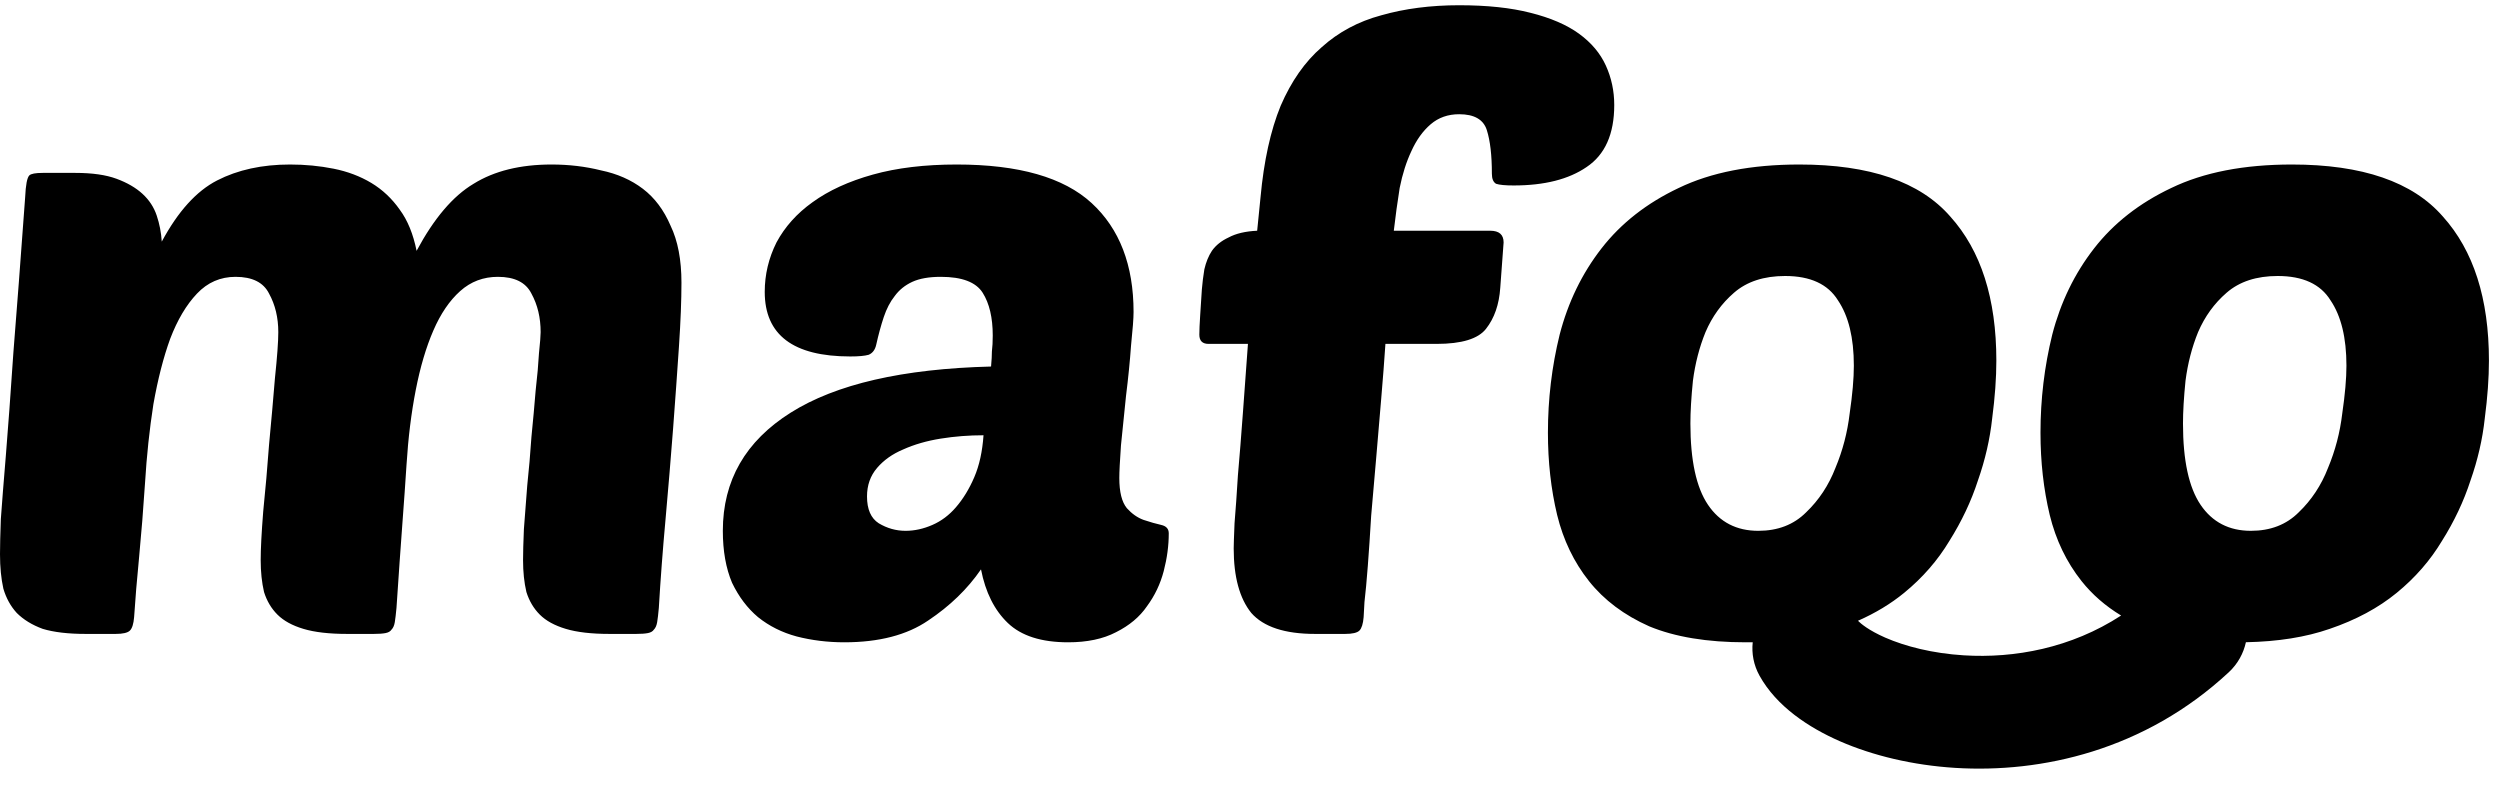 <svg width="113" height="36" viewBox="0 0 113 36" fill="currentColor" xmlns="http://www.w3.org/2000/svg">
<path fill-rule="evenodd" clip-rule="evenodd" d="M6.289 25.167C6.39 24.106 6.479 22.995 6.555 21.833C6.63 20.595 6.757 19.408 6.933 18.272C7.135 17.135 7.388 16.15 7.691 15.316C8.019 14.458 8.424 13.776 8.904 13.271C9.383 12.765 9.964 12.513 10.646 12.513C11.404 12.513 11.909 12.765 12.162 13.271C12.44 13.776 12.579 14.357 12.579 15.013C12.579 15.443 12.528 16.137 12.427 17.097C12.351 18.032 12.263 19.029 12.162 20.09C12.086 21.126 11.998 22.136 11.897 23.121C11.821 24.081 11.783 24.814 11.783 25.319C11.783 25.849 11.834 26.329 11.934 26.759C12.061 27.163 12.263 27.504 12.541 27.781C12.819 28.059 13.21 28.274 13.715 28.425C14.22 28.577 14.877 28.653 15.685 28.653H16.898C17.125 28.653 17.302 28.64 17.428 28.615C17.555 28.59 17.643 28.539 17.693 28.463C17.769 28.388 17.82 28.274 17.845 28.122C17.87 27.971 17.895 27.756 17.921 27.478C18.022 25.963 18.11 24.7 18.186 23.69C18.262 22.679 18.325 21.783 18.375 21C18.451 19.787 18.59 18.663 18.792 17.628C18.994 16.592 19.259 15.695 19.588 14.938C19.916 14.18 20.32 13.586 20.8 13.157C21.28 12.727 21.848 12.513 22.505 12.513C23.263 12.513 23.768 12.765 24.021 13.271C24.298 13.776 24.437 14.357 24.437 15.013C24.437 15.165 24.412 15.481 24.362 15.961C24.336 16.441 24.286 17.009 24.21 17.666C24.16 18.297 24.096 18.991 24.021 19.749C23.97 20.507 23.907 21.239 23.831 21.947C23.781 22.654 23.73 23.311 23.68 23.917C23.654 24.523 23.642 24.99 23.642 25.319C23.642 25.849 23.692 26.329 23.793 26.759C23.92 27.163 24.122 27.504 24.399 27.781C24.677 28.059 25.069 28.274 25.574 28.425C26.079 28.577 26.736 28.653 27.544 28.653H28.756C28.984 28.653 29.161 28.64 29.287 28.615C29.413 28.59 29.502 28.539 29.552 28.463C29.628 28.388 29.678 28.274 29.704 28.122C29.729 27.971 29.754 27.756 29.779 27.478C29.855 26.19 29.956 24.852 30.083 23.462C30.209 22.048 30.323 20.684 30.424 19.37C30.525 18.032 30.613 16.794 30.689 15.658C30.765 14.521 30.802 13.561 30.802 12.778C30.802 11.742 30.638 10.884 30.31 10.202C30.007 9.494 29.59 8.939 29.06 8.535C28.529 8.13 27.898 7.853 27.165 7.701C26.458 7.524 25.713 7.436 24.93 7.436C23.515 7.436 22.341 7.726 21.406 8.307C20.472 8.863 19.613 9.873 18.83 11.338C18.678 10.581 18.426 9.962 18.072 9.482C17.719 8.977 17.289 8.573 16.784 8.269C16.279 7.966 15.711 7.752 15.079 7.625C14.448 7.499 13.791 7.436 13.109 7.436C11.846 7.436 10.747 7.676 9.813 8.156C8.878 8.636 8.045 9.558 7.312 10.921C7.287 10.517 7.211 10.126 7.085 9.747C6.959 9.368 6.744 9.04 6.441 8.762C6.138 8.484 5.746 8.257 5.266 8.08C4.786 7.903 4.168 7.815 3.41 7.815H1.932C1.604 7.815 1.402 7.853 1.326 7.928C1.225 8.029 1.162 8.358 1.137 8.914C0.935 11.692 0.758 14.028 0.606 15.923C0.48 17.792 0.366 19.345 0.265 20.583C0.164 21.795 0.088 22.755 0.038 23.462C0.013 24.144 0 24.675 0 25.053C0 25.634 0.051 26.152 0.152 26.607C0.278 27.036 0.48 27.402 0.758 27.706C1.061 28.009 1.452 28.249 1.932 28.425C2.437 28.577 3.082 28.653 3.865 28.653H5.228C5.557 28.653 5.772 28.602 5.873 28.501C5.974 28.4 6.037 28.198 6.062 27.895C6.112 27.112 6.188 26.203 6.289 25.167ZM35.741 18.651C33.695 19.939 32.672 21.719 32.672 23.993C32.672 24.902 32.811 25.685 33.089 26.342C33.392 26.973 33.783 27.491 34.263 27.895C34.768 28.299 35.349 28.59 36.006 28.767C36.688 28.943 37.408 29.032 38.166 29.032C39.732 29.032 40.995 28.703 41.954 28.047C42.939 27.39 43.735 26.619 44.341 25.735C44.543 26.771 44.947 27.579 45.554 28.16C46.16 28.741 47.069 29.032 48.282 29.032C49.14 29.032 49.86 28.88 50.441 28.577C51.047 28.274 51.515 27.882 51.843 27.402C52.197 26.923 52.449 26.392 52.601 25.811C52.752 25.23 52.828 24.662 52.828 24.106C52.828 23.904 52.714 23.778 52.487 23.727C52.26 23.677 51.995 23.601 51.691 23.5C51.413 23.399 51.161 23.222 50.934 22.97C50.706 22.692 50.593 22.237 50.593 21.606C50.593 21.328 50.618 20.835 50.668 20.128C50.744 19.421 50.82 18.676 50.896 17.893C50.997 17.085 51.073 16.327 51.123 15.62C51.199 14.887 51.237 14.382 51.237 14.104C51.237 11.982 50.605 10.341 49.342 9.179C48.08 8.017 46.046 7.436 43.242 7.436C41.803 7.436 40.54 7.587 39.454 7.891C38.368 8.194 37.458 8.61 36.726 9.141C36.019 9.646 35.476 10.252 35.097 10.959C34.743 11.667 34.566 12.412 34.566 13.195C34.566 15.14 35.855 16.112 38.431 16.112C38.81 16.112 39.087 16.087 39.264 16.036C39.441 15.961 39.555 15.809 39.605 15.582C39.706 15.127 39.82 14.71 39.946 14.331C40.073 13.953 40.237 13.637 40.439 13.384C40.641 13.106 40.906 12.892 41.234 12.74C41.563 12.589 41.992 12.513 42.523 12.513C43.483 12.513 44.114 12.753 44.417 13.233C44.72 13.713 44.872 14.357 44.872 15.165C44.872 15.443 44.859 15.683 44.834 15.885C44.834 16.062 44.821 16.289 44.796 16.567C40.805 16.668 37.787 17.362 35.741 18.651ZM42.523 19.825C43.154 19.724 43.798 19.674 44.455 19.674C44.404 20.406 44.266 21.038 44.038 21.568C43.811 22.098 43.533 22.553 43.205 22.932C42.901 23.285 42.548 23.551 42.144 23.727C41.74 23.904 41.336 23.993 40.931 23.993C40.502 23.993 40.098 23.879 39.719 23.652C39.365 23.424 39.189 23.02 39.189 22.439C39.189 21.934 39.34 21.505 39.643 21.151C39.946 20.797 40.338 20.52 40.818 20.318C41.323 20.09 41.891 19.926 42.523 19.825ZM62.432 18.006C62.507 17.122 62.571 16.302 62.621 15.544H64.932C66.069 15.544 66.814 15.316 67.168 14.862C67.546 14.382 67.761 13.763 67.812 13.005L67.963 10.959C67.963 10.606 67.761 10.429 67.357 10.429H63C63.076 9.772 63.164 9.128 63.265 8.497C63.391 7.865 63.568 7.31 63.795 6.83C64.023 6.325 64.313 5.92 64.667 5.617C65.02 5.314 65.45 5.163 65.955 5.163C66.637 5.163 67.054 5.403 67.205 5.883C67.357 6.362 67.433 7.019 67.433 7.853C67.433 8.08 67.496 8.232 67.622 8.307C67.774 8.358 68.039 8.383 68.418 8.383C69.807 8.383 70.906 8.105 71.714 7.55C72.547 6.994 72.964 6.059 72.964 4.746C72.964 4.114 72.838 3.521 72.585 2.965C72.333 2.41 71.929 1.93 71.373 1.525C70.817 1.121 70.085 0.806 69.175 0.578C68.291 0.351 67.218 0.237 65.955 0.237C64.667 0.237 63.492 0.389 62.432 0.692C61.396 0.97 60.499 1.45 59.742 2.132C58.984 2.788 58.365 3.672 57.885 4.784C57.43 5.895 57.127 7.272 56.976 8.914L56.824 10.429C56.294 10.454 55.864 10.555 55.536 10.732C55.208 10.884 54.955 11.086 54.778 11.338C54.627 11.566 54.513 11.844 54.437 12.172C54.387 12.475 54.349 12.778 54.324 13.081C54.298 13.46 54.273 13.851 54.248 14.256C54.223 14.634 54.21 14.925 54.21 15.127C54.21 15.405 54.349 15.544 54.627 15.544H56.407L56.18 18.651C56.104 19.686 56.029 20.633 55.953 21.492C55.902 22.326 55.852 23.046 55.801 23.652C55.776 24.258 55.763 24.637 55.763 24.788C55.763 26.076 56.029 27.049 56.559 27.706C57.115 28.337 58.075 28.653 59.438 28.653H60.802C61.131 28.653 61.346 28.602 61.447 28.501C61.547 28.4 61.611 28.198 61.636 27.895C61.636 27.87 61.649 27.642 61.674 27.213C61.724 26.784 61.775 26.241 61.825 25.584C61.876 24.927 61.926 24.169 61.977 23.311C62.053 22.452 62.129 21.581 62.204 20.697C62.28 19.787 62.356 18.89 62.432 18.006ZM74.55 28.312C75.712 28.792 77.164 29.032 78.907 29.032C79.013 29.032 79.119 29.031 79.223 29.029C79.169 29.535 79.264 30.059 79.526 30.533C80.3 31.935 81.765 32.891 83.159 33.502C84.645 34.152 86.451 34.589 88.385 34.709C92.253 34.948 96.931 33.93 100.745 30.382C101.148 30.006 101.406 29.53 101.515 29.029C102.961 29.001 104.224 28.8 105.301 28.425C106.489 28.021 107.499 27.478 108.332 26.796C109.166 26.114 109.848 25.331 110.378 24.447C110.934 23.563 111.363 22.654 111.666 21.719C111.995 20.785 112.21 19.85 112.311 18.916C112.437 17.956 112.5 17.085 112.5 16.302C112.5 13.498 111.805 11.326 110.416 9.785C109.052 8.219 106.779 7.436 103.596 7.436C101.424 7.436 99.606 7.79 98.141 8.497C96.701 9.179 95.539 10.088 94.655 11.225C93.771 12.361 93.139 13.662 92.761 15.127C92.407 16.567 92.23 18.044 92.23 19.56C92.23 20.873 92.369 22.111 92.647 23.273C92.925 24.409 93.405 25.407 94.087 26.266C94.569 26.873 95.165 27.392 95.874 27.822C93.615 29.293 91.057 29.763 88.764 29.621C87.356 29.534 86.122 29.218 85.21 28.819C84.459 28.489 84.108 28.187 83.98 28.059C84.769 27.711 85.465 27.29 86.068 26.796C86.901 26.114 87.583 25.331 88.114 24.447C88.669 23.563 89.099 22.654 89.402 21.719C89.73 20.785 89.945 19.85 90.046 18.916C90.172 17.956 90.235 17.085 90.235 16.302C90.235 13.498 89.541 11.326 88.151 9.785C86.787 8.219 84.514 7.436 81.332 7.436C79.159 7.436 77.341 7.79 75.876 8.497C74.436 9.179 73.274 10.088 72.39 11.225C71.506 12.361 70.875 13.662 70.496 15.127C70.142 16.567 69.966 18.044 69.966 19.56C69.966 20.873 70.104 22.111 70.382 23.273C70.66 24.409 71.14 25.407 71.822 26.266C72.504 27.125 73.413 27.807 74.55 28.312ZM78.376 13.233C78.957 12.727 79.728 12.475 80.688 12.475C81.824 12.475 82.62 12.841 83.075 13.574C83.554 14.281 83.794 15.266 83.794 16.529C83.794 17.11 83.731 17.83 83.605 18.688C83.504 19.547 83.289 20.368 82.961 21.151C82.658 21.934 82.216 22.604 81.635 23.159C81.079 23.715 80.359 23.993 79.475 23.993C78.49 23.993 77.732 23.601 77.202 22.818C76.672 22.035 76.406 20.81 76.406 19.143C76.406 18.613 76.444 17.969 76.52 17.211C76.621 16.428 76.811 15.695 77.088 15.013C77.391 14.306 77.821 13.713 78.376 13.233ZM100.641 13.233C101.222 12.727 101.993 12.475 102.952 12.475C104.089 12.475 104.885 12.841 105.339 13.574C105.819 14.281 106.059 15.266 106.059 16.529C106.059 17.11 105.996 17.83 105.87 18.688C105.769 19.547 105.554 20.368 105.226 21.151C104.923 21.934 104.48 22.604 103.9 23.159C103.344 23.715 102.624 23.993 101.74 23.993C100.755 23.993 99.997 23.601 99.467 22.818C98.936 22.035 98.671 20.81 98.671 19.143C98.671 18.613 98.709 17.969 98.785 17.211C98.886 16.428 99.075 15.695 99.353 15.013C99.656 14.306 100.086 13.713 100.641 13.233Z" fill="currentColor"/>
</svg>
